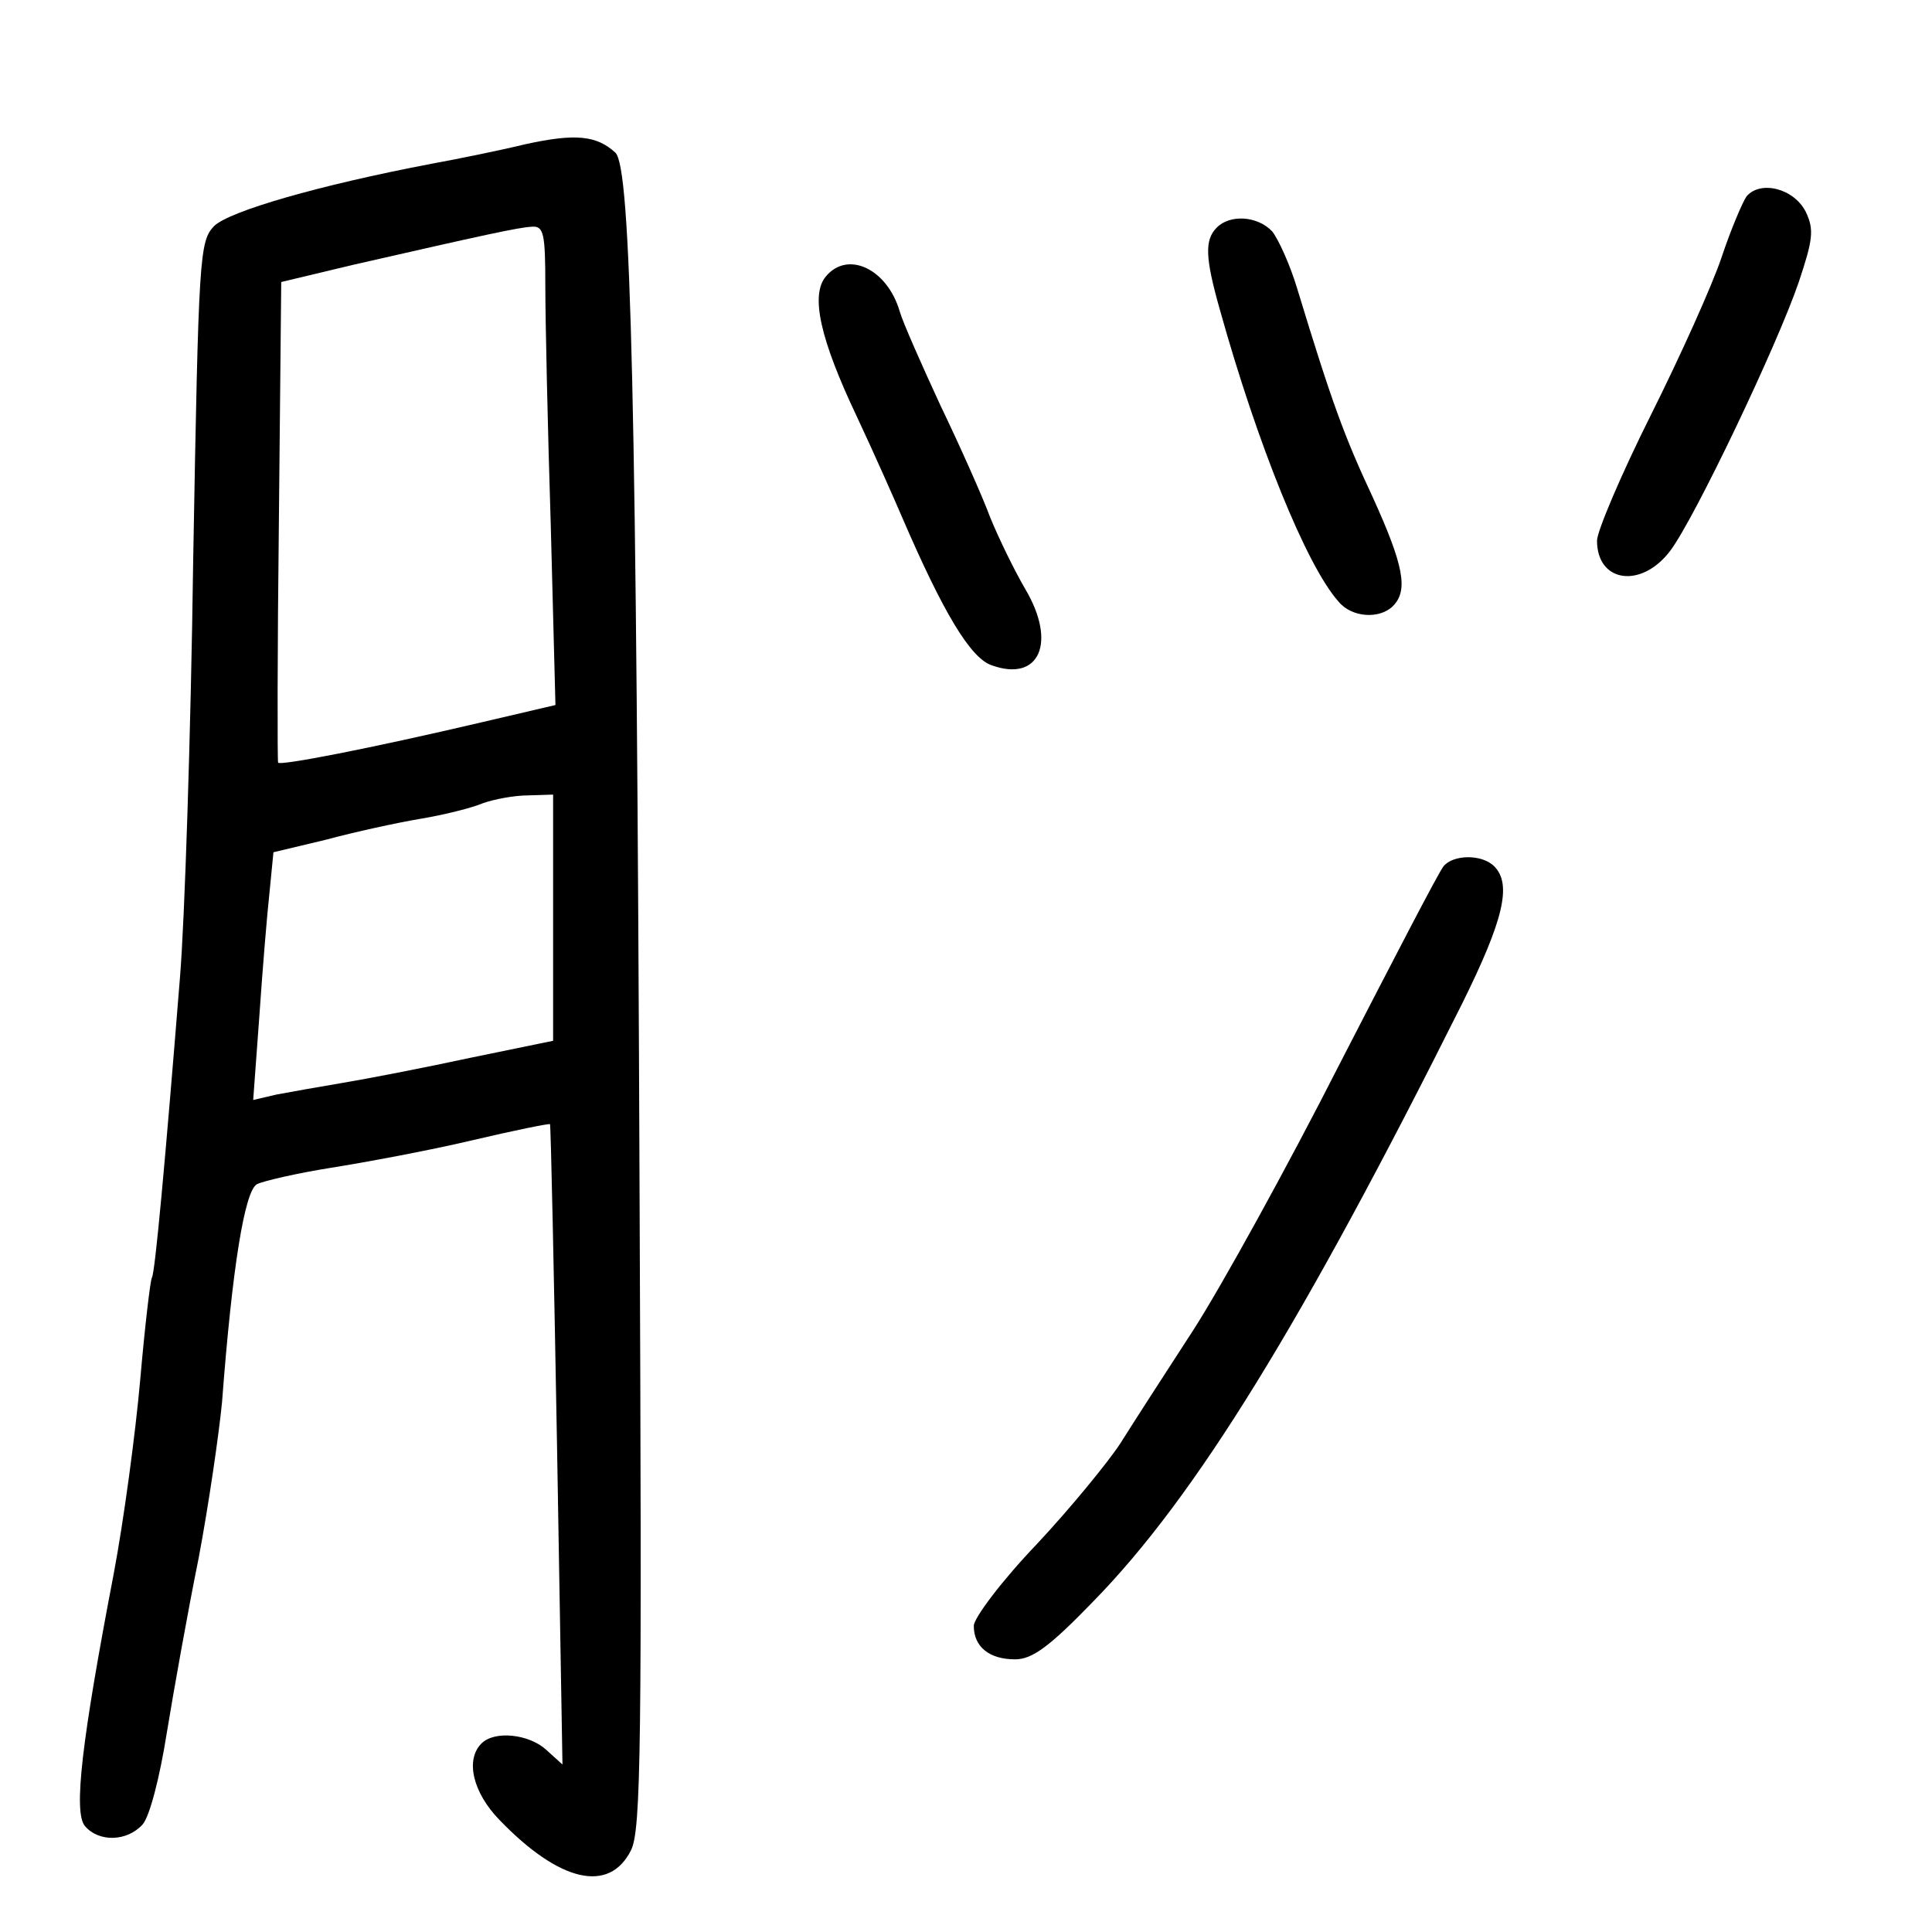 <?xml version="1.0" standalone="no"?>
<!DOCTYPE svg PUBLIC "-//W3C//DTD SVG 20010904//EN"
 "http://www.w3.org/TR/2001/REC-SVG-20010904/DTD/svg10.dtd">
<svg version="1.0" xmlns="http://www.w3.org/2000/svg"
 width="248pt" height="248pt" viewBox="0 0 248 248"
 preserveAspectRatio="xMidYMid meet">
<g transform="translate(0,248) scale(0.1,-0.1)"
fill="#000000" stroke="none">
<path d="M675 2295 c-33 -8 -87 -19 -120 -25 -147 -28 -260 -61 -280 -80 -19
-20 -20 -36 -27 -428 -3 -224 -11 -465 -17 -537 -19 -237 -32 -379 -36 -385
-2 -3 -9 -62 -15 -131 -6 -68 -21 -180 -34 -249 -41 -214 -52 -306 -37 -324
18 -21 54 -20 74 2 9 10 22 60 31 117 9 55 27 156 41 225 13 69 26 159 30 200
13 172 29 272 45 280 8 4 51 14 95 21 44 7 125 22 180 35 55 13 100 22 101 21
1 -1 5 -186 9 -412 l7 -410 -21 19 c-22 20 -66 25 -83 8 -21 -21 -11 -63 23
-98 77 -80 141 -95 169 -39 13 26 14 134 11 836 -4 1032 -11 1323 -31 1343
-24 22 -51 25 -115 11z m25 -182 c0 -43 3 -181 7 -308 l6 -230 -94 -22 c-145
-34 -259 -56 -262 -52 -1 2 -1 142 1 311 l3 306 92 22 c171 39 212 48 230 49
15 1 17 -9 17 -76z m10 -811 l0 -158 -107 -22 c-60 -13 -133 -27 -163 -32 -30
-5 -69 -12 -85 -15 l-30 -7 8 109 c4 59 10 131 13 158 l5 51 67 16 c37 10 92
22 122 27 30 5 66 14 80 20 14 5 40 10 58 10 l32 1 0 -158z"/>
<path d="M2242 2228 c-5 -7 -20 -42 -32 -78 -12 -36 -53 -127 -91 -203 -38
-76 -69 -149 -69 -161 0 -54 57 -62 94 -13 31 41 137 263 165 345 18 54 20 67
9 90 -15 30 -58 41 -76 20z"/>
<path d="M1562 2188 c-16 -16 -15 -39 4 -106 48 -172 111 -328 152 -374 17
-21 53 -23 70 -6 20 20 14 52 -26 140 -36 77 -52 120 -97 268 -9 30 -24 63
-32 73 -19 20 -54 22 -71 5z"/>
<path d="M1060 2125 c-20 -24 -7 -81 40 -180 23 -49 49 -108 58 -129 53 -123
88 -181 115 -190 61 -22 84 29 43 98 -14 24 -34 65 -45 92 -10 27 -39 92 -64
144 -24 52 -48 106 -52 120 -16 55 -67 79 -95 45z"/>
<path d="M1853 1368 c-6 -7 -65 -121 -133 -253 -67 -132 -152 -286 -188 -342
-37 -57 -79 -122 -94 -146 -15 -23 -63 -82 -107 -129 -45 -47 -81 -95 -81
-105 0 -27 20 -43 53 -43 22 0 44 16 101 75 130 133 267 355 473 767 53 107
64 153 41 176 -16 16 -53 15 -65 0z"/>
</g>
</svg>
